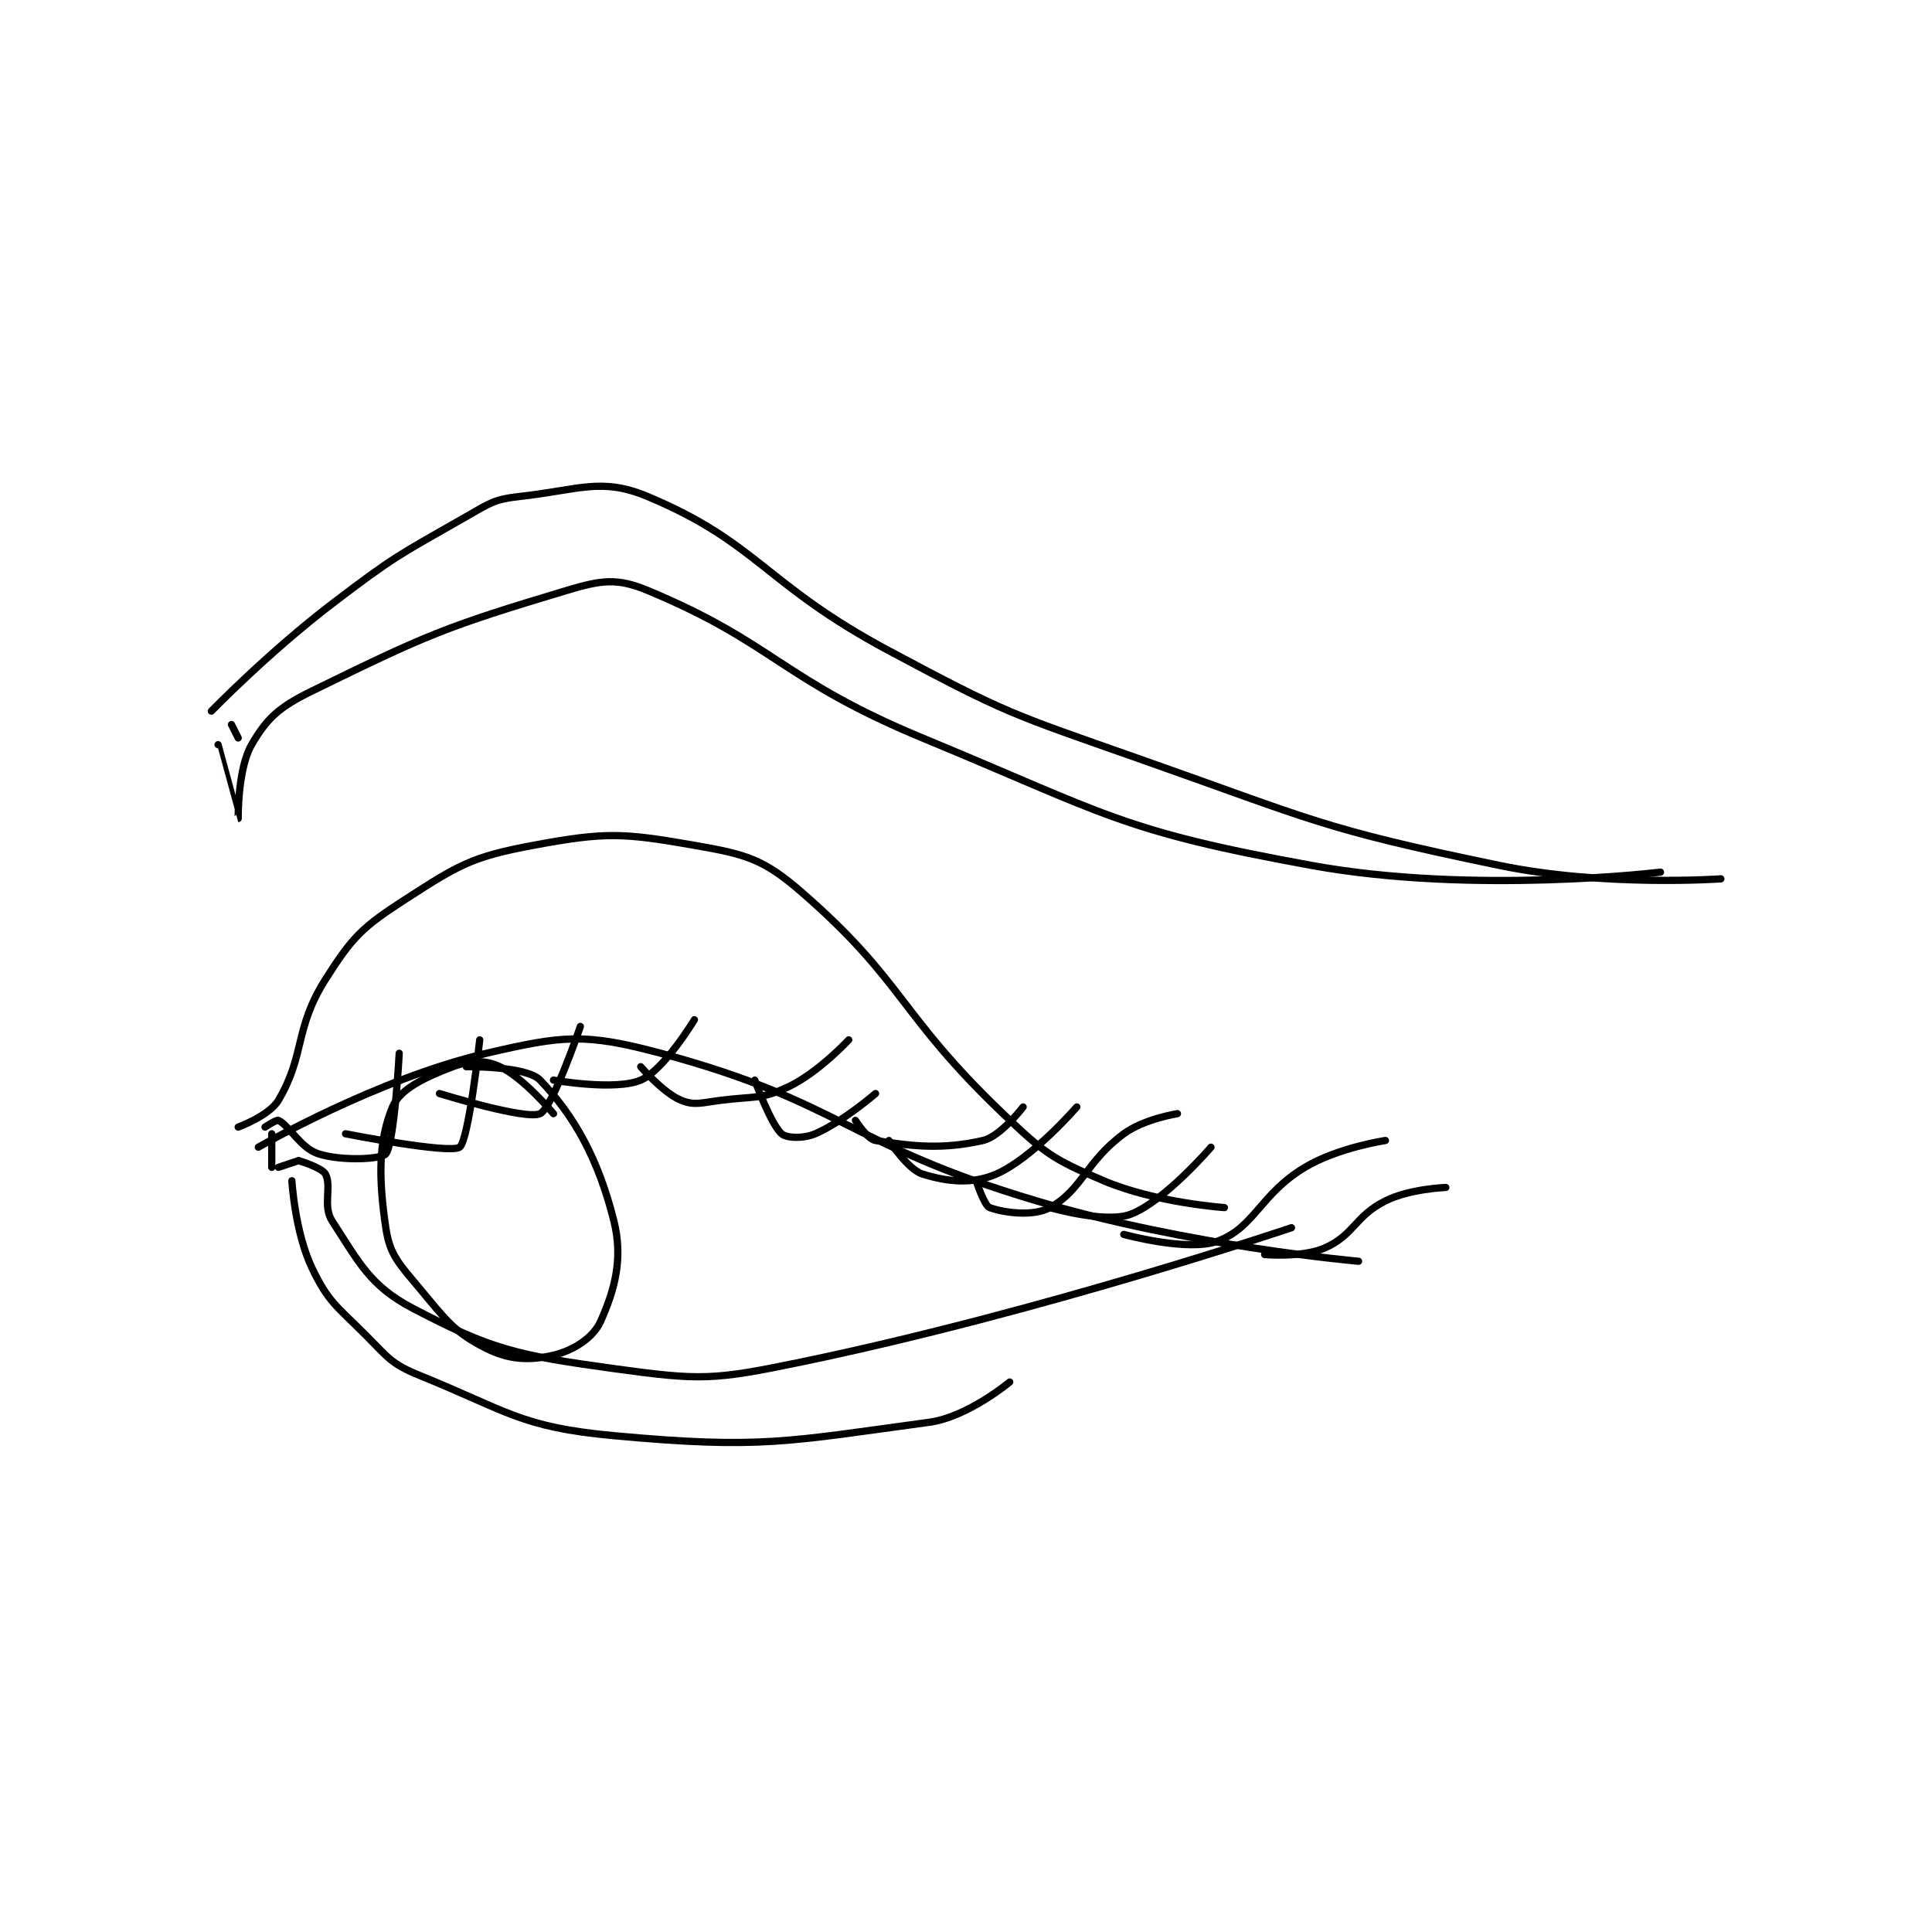 <?xml version="1.0" encoding="utf-8"?>
<!DOCTYPE svg PUBLIC "-//W3C//DTD SVG 1.1//EN" "http://www.w3.org/Graphics/SVG/1.1/DTD/svg11.dtd">
<svg viewBox="0 0 800 800" preserveAspectRatio="xMinYMin meet" xmlns="http://www.w3.org/2000/svg" version="1.1">
<g fill="none" stroke="black" stroke-linecap="round" stroke-linejoin="round" stroke-width="1.08">
<g transform="translate(87.52,205.568) scale(2.778) translate(-157,-97.417)">
<path id="0" d="M161 191.417 C161 191.417 165.634 189.729 167 187.417 C171.008 180.634 169.35 176.759 174 169.417 C178.063 163.002 179.536 161.587 186 157.417 C193.911 152.313 195.859 151.117 205 149.417 C215.707 147.425 218.312 147.546 229 149.417 C236.671 150.759 239.248 151.415 245 156.417 C260.287 169.71 259.394 174.505 275 189.417 C281.228 195.368 282.387 196.187 290 199.417 C297.793 202.723 308 203.417 308 203.417 "/>
<path id="1" d="M166 192.417 L166 197.417 "/>
<path id="2" d="M167 197.417 L170 196.417 "/>
<path id="3" d="M170 196.417 C170 196.417 173.448 197.424 174 198.417 C174.987 200.194 173.547 203.182 175 205.417 C178.95 211.493 180.612 215.07 187 218.417 C198.79 224.593 202.473 225.413 217 227.417 C229.956 229.204 231.839 229.153 245 226.417 C280.999 218.932 318 206.417 318 206.417 "/>
<path id="4" d="M164 194.417 C164 194.417 181.635 184.235 198 180.417 C209.418 177.753 212.698 177.385 224 180.417 C250.908 187.636 251.783 194.006 280 202.417 C302.861 209.231 328 211.417 328 211.417 "/>
<path id="5" d="M208 189.417 C208 189.417 203.552 184.074 200 182.417 C197.793 181.387 195.575 181.451 193 182.417 C188.862 183.968 185.108 185.758 184 188.417 C181.908 193.438 181.898 198.977 183 206.417 C183.601 210.476 184.935 211.739 188 215.417 C192.034 220.258 193.27 222.052 198 224.417 C201.425 226.129 204.451 226.252 208 225.417 C210.972 224.717 213.919 222.818 215 220.417 C217.108 215.731 218.408 211.047 217 205.417 C214.695 196.195 211.133 189.783 206 184.417 C203.961 182.285 195 182.417 195 182.417 "/>
<path id="6" d="M165 191.417 C165 191.417 166.706 190.269 167 190.417 C168.668 191.251 170.307 194.575 173 195.417 C176.56 196.529 182.375 196.198 183 195.417 C184.297 193.795 185 180.417 185 180.417 "/>
<path id="7" d="M177 192.417 C177 192.417 192.507 195.462 194 194.417 C195.359 193.465 197 178.417 197 178.417 "/>
<path id="8" d="M191 186.417 C191 186.417 203.898 190.418 206 189.417 C207.888 188.518 212 176.417 212 176.417 "/>
<path id="9" d="M208 184.417 C208 184.417 217.197 186.047 221 184.417 C224.469 182.93 229 175.417 229 175.417 "/>
<path id="10" d="M221 182.417 C221 182.417 224.308 186.295 227 187.417 C228.998 188.249 230.103 187.779 233 187.417 C237.949 186.798 238.989 187.317 243 185.417 C247.512 183.279 252 178.417 252 178.417 "/>
<path id="11" d="M238 184.417 C238 184.417 240.375 190.972 242 192.417 C242.731 193.067 245.228 193.176 247 192.417 C251.101 190.659 256 186.417 256 186.417 "/>
<path id="12" d="M253 190.417 C253 190.417 254.765 193.222 256 193.417 C261.687 194.315 266.054 194.768 272 193.417 C274.652 192.814 278 188.417 278 188.417 "/>
<path id="13" d="M258 193.417 C258 193.417 260.822 197.736 263 198.417 C266.651 199.558 270.384 199.989 274 198.417 C279.373 196.08 286 188.417 286 188.417 "/>
<path id="14" d="M271 199.417 C271 199.417 272.201 203.126 273 203.417 C275.081 204.173 279.483 204.801 282 203.417 C286.769 200.794 287.351 196.579 293 192.417 C296.019 190.192 301 189.417 301 189.417 "/>
<path id="15" d="M282 203.417 C282 203.417 290.264 205.818 294 204.417 C299.061 202.519 306 194.417 306 194.417 "/>
<path id="16" d="M293 207.417 C293 207.417 302.591 210.049 307 208.417 C312.523 206.371 313.3 201.436 320 197.417 C324.922 194.463 332 193.417 332 193.417 "/>
<path id="17" d="M314 210.417 C314 210.417 319.618 210.92 323 209.417 C327.337 207.489 327.47 204.682 332 202.417 C335.624 200.605 341 200.417 341 200.417 "/>
<path id="18" d="M158 134.417 C158 134.417 160.996 145.417 161 145.417 C161.002 145.417 160.895 138.053 163 134.417 C165.287 130.466 167.102 128.813 172 126.417 C189.194 118.003 191.843 116.864 210 111.417 C215.127 109.879 217.472 109.537 222 111.417 C240.916 119.269 241.941 124.695 263 133.417 C290.68 144.88 292.547 147.243 321 152.417 C345.16 156.809 373 153.417 373 153.417 "/>
<path id="19" d="M157 129.417 C157 129.417 165.561 120.62 175 113.417 C184.348 106.283 184.904 106.186 195 100.417 C198.576 98.373 199.142 97.845 203 97.417 C211.796 96.439 215.136 94.546 222 97.417 C238.48 104.308 239.457 110.51 258 120.417 C275.49 129.761 276.169 129.795 295 136.417 C321.341 145.68 322.225 146.877 349 152.417 C364.611 155.647 382 154.417 382 154.417 "/>
<path id="20" d="M160 131.417 L161 133.417 "/>
<path id="21" d="M169 199.417 C169 199.417 169.461 207.108 172 212.417 C174.432 217.501 175.642 218.058 180 222.417 C183.39 225.806 183.777 226.704 188 228.417 C201.217 233.775 203.062 236.133 217 237.417 C238.875 239.431 242.774 238.295 264 235.417 C269.753 234.637 276 229.417 276 229.417 "/>
</g>
</g>
</svg>
